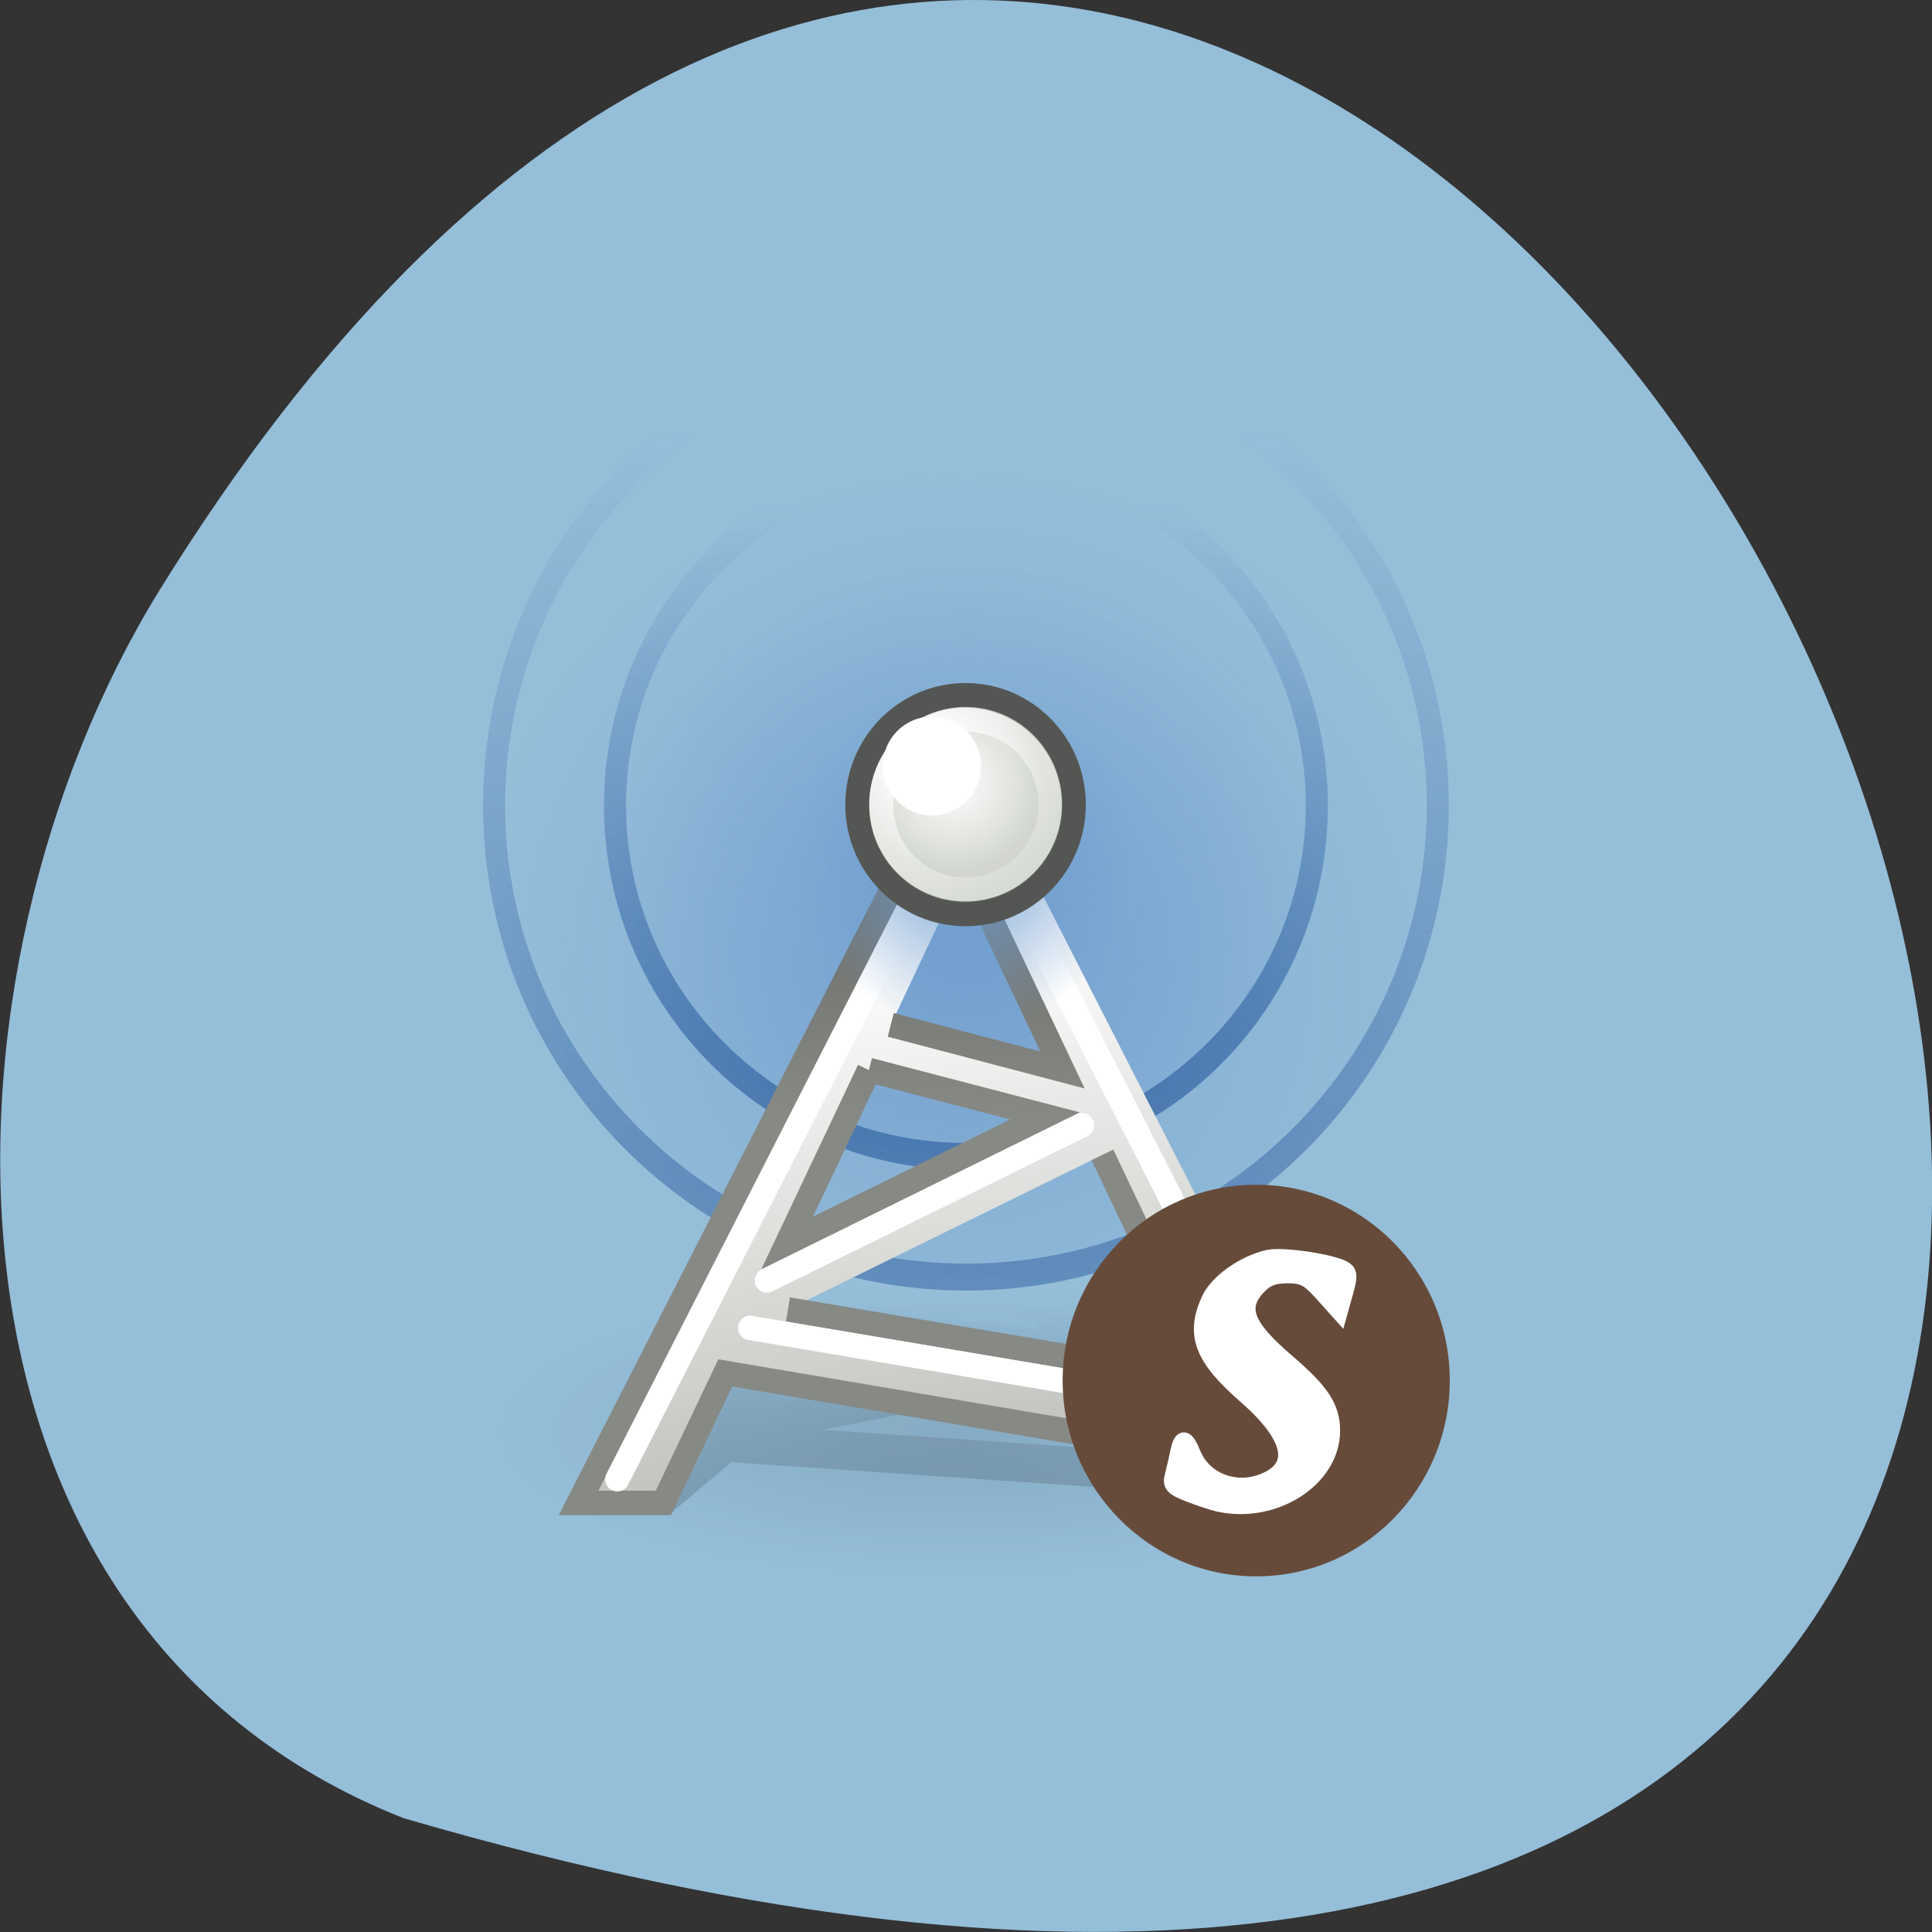 <svg xmlns="http://www.w3.org/2000/svg" xmlns:xlink="http://www.w3.org/1999/xlink" viewBox="0 0 48 48"><rect x="0" y="0" width="48" height="48" fill="#333333" stroke="none"/><defs><g id="6" clip-path="url(#5)"><path d="m 14.563 6.499 c 0 1.934 -1.916 3.501 -4.282 3.501 c -2.364 0 -4.281 -1.567 -4.281 -3.501 c 0 -1.933 1.916 -3.5 4.281 -3.5 c 2.366 0 4.282 1.567 4.282 3.5" transform="matrix(2.738 0 0 3.348 -4.152 -1.751)" fill="url(#3)" stroke="url(#4)" stroke-linejoin="round" stroke-linecap="round" stroke-width="0.2"/></g><g id="B" clip-path="url(#A)"><path d="m 14.564 6.499 c 0 1.935 -1.917 3.501 -4.283 3.501 c -2.364 0 -4.281 -1.566 -4.281 -3.501 c 0 -1.933 1.917 -3.499 4.281 -3.499 c 2.366 0 4.283 1.566 4.283 3.499" transform="matrix(2.036 0 0 2.49 3.064 3.831)" fill="url(#3)" stroke="url(#9)" stroke-linejoin="round" stroke-linecap="round" stroke-width="0.269"/></g><clipPath id="5"><path d="M 0,0 H48 V48 H0 z"/></clipPath><clipPath id="A"><path d="M 0,0 H48 V48 H0 z"/></clipPath><filter id="1" filterUnits="objectBoundingBox" x="0" y="0" width="48" height="48"><feColorMatrix type="matrix" in="SourceGraphic" values="0 0 0 0 1 0 0 0 0 1 0 0 0 0 1 0 0 0 1 0"/></filter><linearGradient id="7" gradientUnits="userSpaceOnUse" y1="43.14" x2="0" y2="23.04" gradientTransform="matrix(0.601 0 0 0.244 9.568 26.787)"><stop stop-color="#000" stop-opacity="0.153"/><stop offset="1" stop-color="#000" stop-opacity="0"/></linearGradient><linearGradient id="C" gradientUnits="userSpaceOnUse" x1="24.837" y1="44.528" x2="21.04" y2="21.04"><stop stop-color="#b9bcb5"/><stop offset="1" stop-color="#fff"/></linearGradient><linearGradient id="D" gradientUnits="userSpaceOnUse" x1="39.07" y1="28.5" x2="39.42" y2="10.935"><stop stop-color="#878985"/><stop offset="1" stop-color="#545653"/></linearGradient><mask id="2"><g filter="url(#1)"><path fill-opacity="0.6" d="M 0,0 H48 V48 H0 z"/></g></mask><mask id="8"><g filter="url(#1)"><path fill-opacity="0.8" d="M 0,0 H48 V48 H0 z"/></g></mask><radialGradient id="E" gradientUnits="userSpaceOnUse" cx="10.281" cy="7.825" r="4.525" gradientTransform="matrix(0.698 0 0 0.578 3.1 2.744)" xlink:href="#3"/><radialGradient id="F" gradientUnits="userSpaceOnUse" cx="8.906" cy="1.729" r="1.995" gradientTransform="matrix(0.738 0 0 0.72 2.435 0.662)"><stop stop-color="#fff"/><stop offset="1" stop-color="#d2d6cf"/></radialGradient><radialGradient id="0" gradientUnits="userSpaceOnUse" cx="10.737" cy="19.5" r="8.263" gradientTransform="matrix(1.385 0 0 0.437 8.848 27.02)"><stop stop-color="#000" stop-opacity="0.102"/><stop offset="1" stop-color="#000" stop-opacity="0"/></radialGradient><radialGradient id="9" gradientUnits="userSpaceOnUse" cx="10.281" cy="9.842" r="4.525" gradientTransform="matrix(4.681 0 0 1.277 -37.844 -3.301)" xlink:href="#4"/><radialGradient id="3" gradientUnits="userSpaceOnUse" cx="10.281" cy="8.07" r="4.525" gradientTransform="matrix(1 0 0 0.827 0 1.122)"><stop stop-color="#719ecf"/><stop offset="1" stop-color="#719ecf" stop-opacity="0"/></radialGradient><radialGradient id="G" gradientUnits="userSpaceOnUse" cx="8.305" cy="1.126" r="2.051" gradientTransform="matrix(1.86 0 0 1.817 -7.14 -0.894)"><stop stop-color="#fff"/><stop offset="1" stop-color="#fff" stop-opacity="0"/></radialGradient><radialGradient id="4" gradientUnits="userSpaceOnUse" cx="10.281" cy="10.02" r="4.525" gradientTransform="matrix(4.681 0 0 1.277 -37.844 -3.301)"><stop stop-color="#3464a3"/><stop offset="1" stop-color="#3464a3" stop-opacity="0"/></radialGradient></defs><path d="m 10.02 45.17 c 71.5 20.852 25.922 -82.17 -6.066 -30.492 c -5.848 9.492 -6.254 25.613 6.066 30.492" fill="#95bed9"/><path d="m 35.17 35.547 c 0.043 1.301 -2.129 2.512 -5.688 3.164 c -3.563 0.656 -7.961 0.656 -11.52 0 c -3.563 -0.652 -5.734 -1.863 -5.688 -3.164 c -0.047 -1.301 2.125 -2.508 5.688 -3.16 c 3.559 -0.656 7.957 -0.656 11.52 0 c 3.559 0.652 5.73 1.859 5.688 3.16" fill="url(#0)"/><use xlink:href="#6" mask="url(#2)"/><path d="m 23.918 29.848 c -0.07 0.008 -0.133 0.023 -0.168 0.051 l -9.617 7.551 c -0.043 0.035 -0.039 0.074 0.012 0.109 c 0.047 0.031 0.137 0.051 0.23 0.051 h 2.105 c 0.102 0 0.199 -0.023 0.242 -0.063 l 1.449 -1.219 l 12.656 0.863 l 0.434 0.355 c 0.043 0.039 0.141 0.063 0.242 0.063 h 2.105 c 0.094 0 0.184 -0.02 0.23 -0.051 c 0.051 -0.035 0.055 -0.074 0.012 -0.109 l -9.617 -7.551 c -0.059 -0.047 -0.195 -0.066 -0.316 -0.051 m 0.074 1.566 l 1.918 1.613 l -3.402 -0.359 m -0.77 0.656 l 3.438 0.359 l -5.03 0.996 m 7.117 -0.496 l 2.328 1.965 l -9.148 -0.625" fill="url(#7)" fill-rule="evenodd"/><use xlink:href="#B" mask="url(#8)"/><path d="m 23.999 12.998 l -16 31 h 3.503 l 2.561 -5.313 l 21.629 3.623 l 0.812 1.69 h 3.497 m -16 -26.03 l 4 8.339 l -7.097 -1.844 m -0.903 1.844 l 7.279 1.876 l -10.659 5.191 l 3.38 -7.06 m 9.651 3.463 l 4.439 9.219 l -17.437 -2.904" transform="matrix(0.601 0 0 0.608 9.568 10.589)" fill="url(#C)" fill-rule="evenodd" stroke="url(#D)"/><g stroke-linecap="round"><g fill="none" stroke="#fff" transform="matrix(0.601 0 0 0.608 9.568 10.589)"><path d="m 38.41 43.03 l -14.402 -27.908 l -14.409 27.908"/><path d="m 15.784 34.906 l 13.02 -6.341"/><path d="m 15.09 36.846 l 19.66 3.276"/></g><g stroke-linejoin="round"><path d="m 14.563 6.499 c 0 1.934 -1.916 3.501 -4.282 3.501 c -2.364 0 -4.282 -1.567 -4.282 -3.501 c 0 -1.931 1.918 -3.501 4.282 -3.501 c 2.367 0 4.282 1.569 4.282 3.501" transform="matrix(1.334 0 0 1.65 10.281 9.286)" fill="url(#E)" stroke="url(#9)" stroke-width="0.407"/><path d="m 10.999 2.251 c 0 0.965 -0.803 1.749 -1.796 1.749 c -0.993 0 -1.796 -0.784 -1.796 -1.749 c 0 -0.968 0.803 -1.752 1.796 -1.752 c 0.993 0 1.796 0.784 1.796 1.752" transform="matrix(1.498 0 0 1.55 10.203 16.504)" fill="url(#F)" stroke="#545653" stroke-width="0.397"/></g></g><path d="m 24.375 19.03 c 0 0.68 -0.547 1.23 -1.223 1.23 c -0.672 0 -1.219 -0.551 -1.219 -1.23 c 0 -0.676 0.547 -1.227 1.219 -1.227 c 0.676 0 1.223 0.551 1.223 1.227" fill="#fff"/><path d="m 11 2.251 c 0 0.965 -0.804 1.749 -1.798 1.749 c -0.991 0 -1.795 -0.784 -1.795 -1.749 c 0 -0.968 0.804 -1.752 1.795 -1.752 c 0.994 0 1.798 0.784 1.798 1.752" transform="matrix(1.171 0 0 1.211 13.219 17.267)" fill="none" stroke="url(#G)" stroke-linejoin="round" stroke-linecap="round" stroke-width="0.508"/><path d="m 31.21 29.434 c 2.656 0 4.809 2.18 4.809 4.863 c 0 2.688 -2.152 4.867 -4.809 4.867 c -2.656 0 -4.809 -2.18 -4.809 -4.867 c 0 -2.684 2.152 -4.863 4.809 -4.863" fill="#664b3b" fill-rule="evenodd"/><path d="m 5.32 38.96 c -0.201 -0.045 -0.728 -0.218 -1.17 -0.385 c -0.676 -0.257 -0.78 -0.366 -0.682 -0.713 c 0.058 -0.225 0.162 -0.649 0.221 -0.944 c 0.143 -0.681 0.286 -0.668 0.591 0.058 c 0.474 1.124 1.833 1.606 3.02 1.086 c 1.384 -0.604 1.092 -1.857 -0.825 -3.508 c -1.781 -1.535 -2.145 -2.467 -1.501 -3.88 c 0.325 -0.72 1.423 -1.49 2.437 -1.715 c 0.604 -0.128 2.697 0.18 3.146 0.475 c 0.188 0.116 0.188 0.308 0.006 0.925 l -0.221 0.784 l -0.682 -0.752 c -0.585 -0.642 -0.799 -0.758 -1.462 -0.758 c -0.578 0 -0.89 0.122 -1.228 0.475 c -0.825 0.867 -0.526 1.645 1.209 3.109 c 1.41 1.195 1.846 1.844 1.846 2.788 c 0 1.966 -2.398 3.476 -4.705 2.955" transform="matrix(0.601 0 0 0.608 27.06 13.655)" fill="#fff" stroke="#fff" stroke-width="0.696"/></svg>